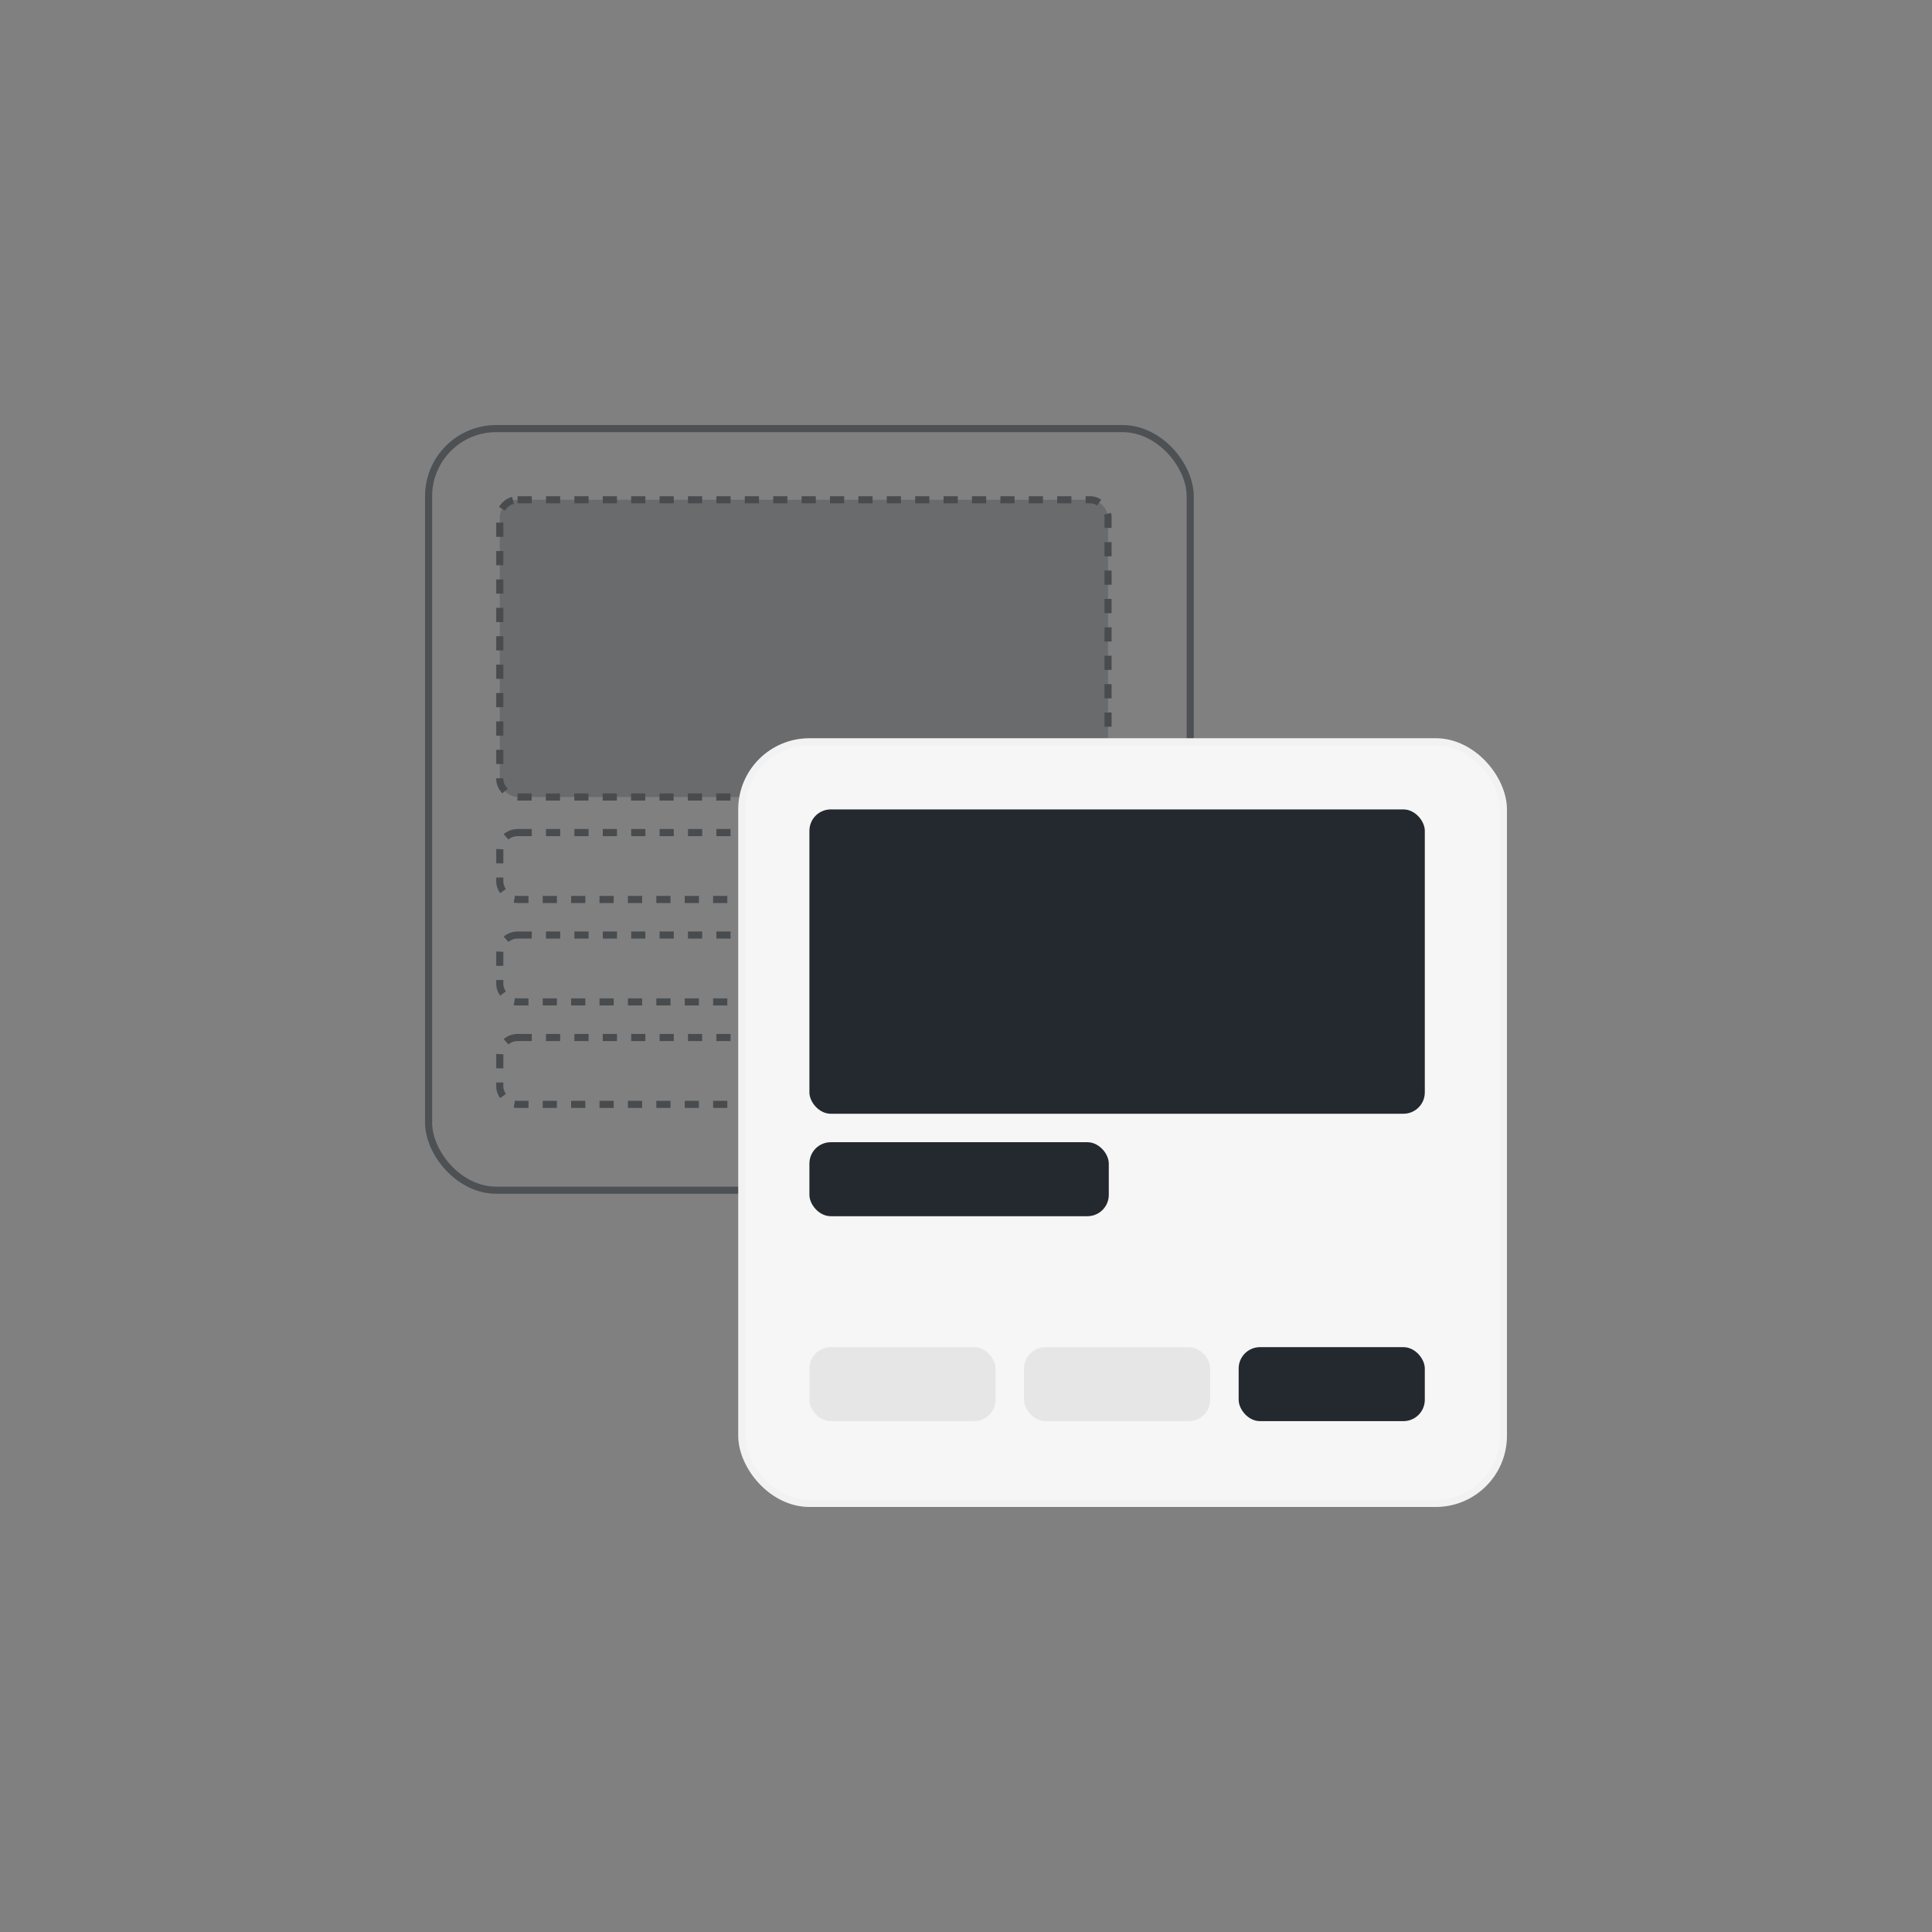 <svg width="200" height="200" viewBox="0 0 200 200" fill="none" xmlns="http://www.w3.org/2000/svg">
<rect x="0" y="0" width="200" height="200" fill="#808080" stroke="none"/>
<g opacity="0.6">
<rect x="44.368" y="44.368" width="78.842" height="78.842" rx="7" stroke="#24292F" stroke-opacity="0.9" stroke-width="0.737"/>
<rect x="51.737" y="51.737" width="62.969" height="30.768" rx="1.842" fill="#24292F" fill-opacity="0.4" stroke="#24292F" stroke-width="0.737" stroke-dasharray="1.47 1.47"/>
<rect x="51.737" y="86.189" width="62.969" height="6.923" rx="1.842" stroke="#24292F" stroke-width="0.737" stroke-dasharray="1.47 1.47"/>
<rect x="51.737" y="96.796" width="62.969" height="6.923" rx="1.842" stroke="#24292F" stroke-width="0.737" stroke-dasharray="1.47 1.47"/>
<rect x="51.737" y="107.404" width="62.969" height="6.923" rx="1.842" stroke="#24292F" stroke-width="0.737" stroke-dasharray="1.47 1.47"/>
</g>
<rect x="76.789" y="76.79" width="78.842" height="78.842" rx="7" fill="#F6F6F6"/>
<rect x="76.789" y="76.79" width="78.842" height="78.842" rx="7" stroke="#F2F2F2" stroke-width="0.737"/>
<rect x="83.79" y="83.79" width="63.706" height="31.505" rx="2.211" fill="#24292F"/>
<rect x="83.79" y="118.242" width="30.992" height="7.66" rx="2.211" fill="#24292F"/>
<rect x="83.79" y="139.456" width="19.27" height="7.66" rx="2.211" fill="#E6E6E6"/>
<rect x="106.007" y="139.456" width="19.27" height="7.66" rx="2.211" fill="#E6E6E6"/>
<rect x="128.225" y="139.456" width="19.27" height="7.66" rx="2.211" fill="#24292F"/>
</svg>
